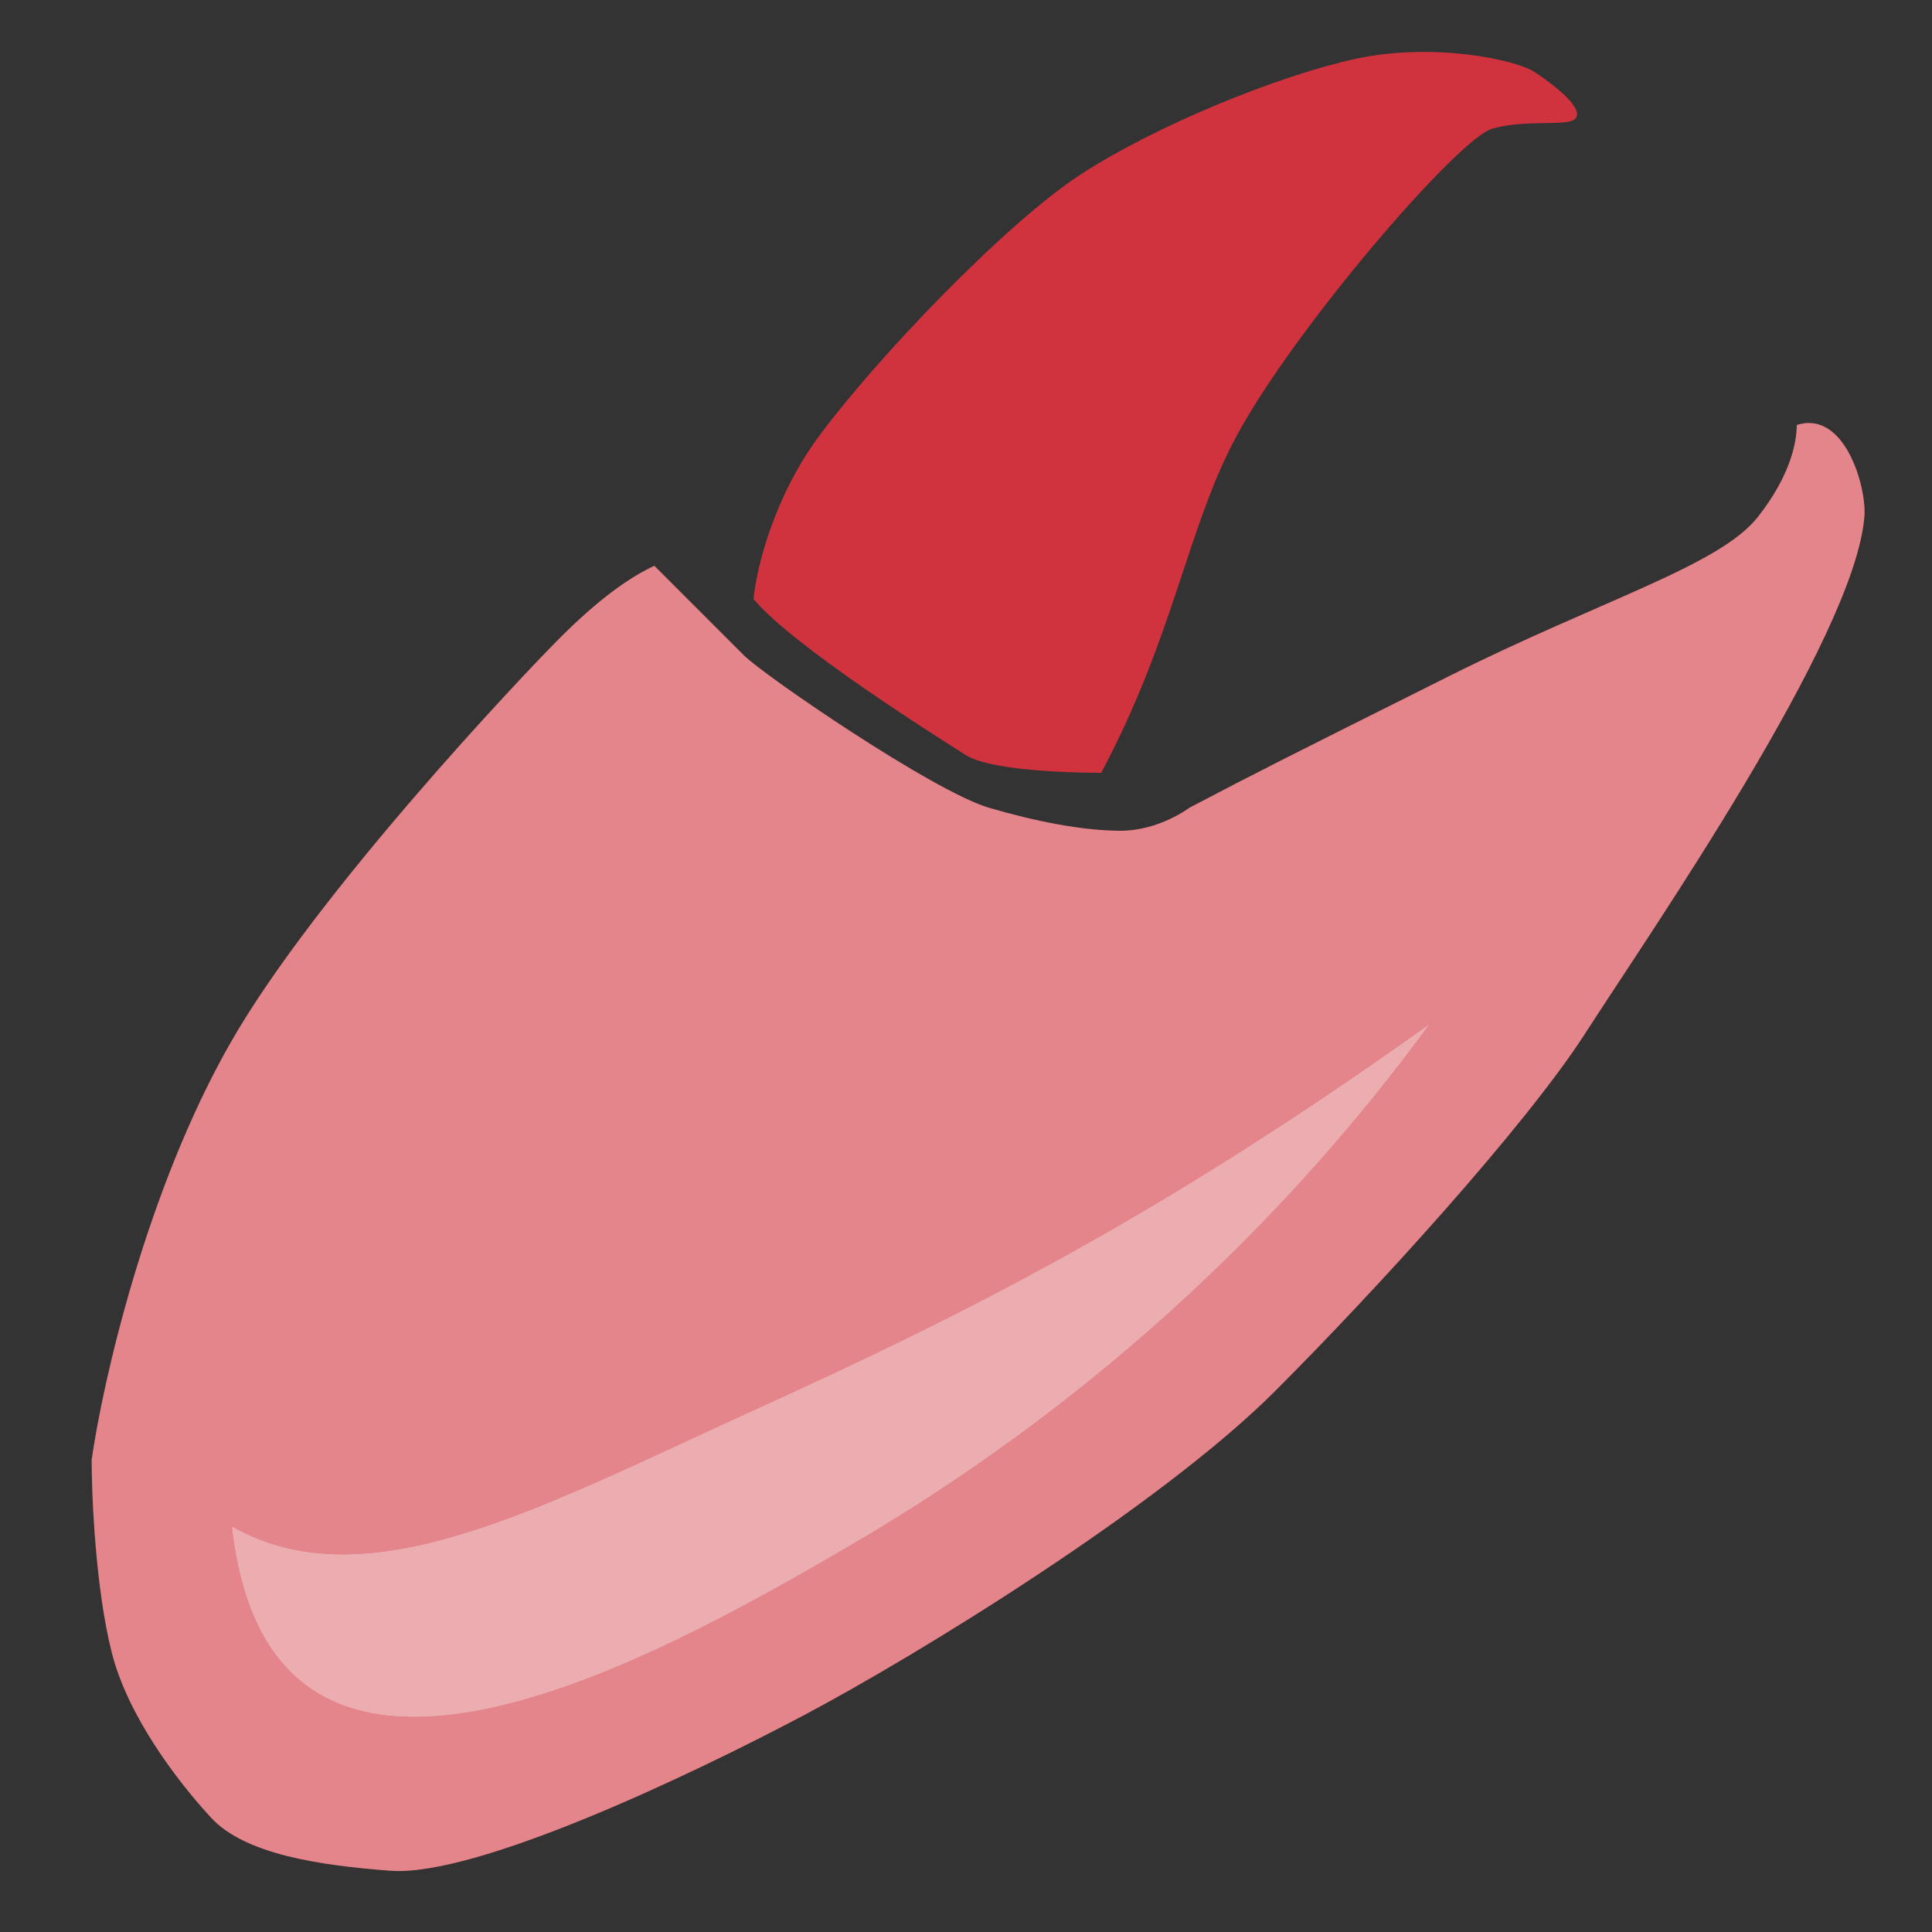 <svg width="50" height="50" viewBox="0 0 50 50" fill="none" xmlns="http://www.w3.org/2000/svg">
<rect x="0" y="0" width="50" height="50" fill="#333333" stroke="none"/>
<path d="M5.968 26.983C3.775 30.822 2.657 35.782 2.372 37.782C2.373 38.754 2.476 41.108 2.889 42.754C3.301 44.4 4.577 46.082 5.462 47.041C6.347 48 8.308 48.277 10.091 48.414C12.32 48.587 17.891 45.932 20.804 44.39C23.718 42.848 30 39 33 36C35.593 33.407 39.485 29.14 41.027 26.74C42.688 24.156 48 16.5 48.25 13.371C48.312 12.597 47.736 10.601 46.5 11C46.5 11.5 46.3 12.352 45.5 13.371C44.5 14.644 41.5 15.5 37.5 17.5C33.5 19.5 32.5 20 30.781 20.905C30.781 20.905 30 21.5 29 21.5C28 21.5 26.761 21.248 25.595 20.905C24.138 20.476 19.765 17.474 19.25 16.959L16.935 14.644C16.307 14.93 15.5 15.5 14.5 16.5C13.5 17.5 8.161 23.144 5.968 26.983Z" fill="#D0333D"/>
<path d="M5.968 26.983C3.775 30.822 2.657 35.782 2.372 37.782C2.373 38.754 2.476 41.108 2.889 42.754C3.301 44.4 4.577 46.082 5.462 47.041C6.347 48 8.308 48.277 10.091 48.414C12.32 48.587 17.891 45.932 20.804 44.39C23.718 42.848 30 39 33 36C35.593 33.407 39.485 29.14 41.027 26.74C42.688 24.156 48 16.5 48.25 13.371C48.312 12.597 47.736 10.601 46.5 11C46.5 11.5 46.3 12.352 45.5 13.371C44.5 14.644 41.5 15.5 37.5 17.5C33.5 19.5 32.5 20 30.781 20.905C30.781 20.905 30 21.5 29 21.5C28 21.5 26.761 21.248 25.595 20.905C24.138 20.476 19.765 17.474 19.25 16.959L16.935 14.644C16.307 14.93 15.5 15.5 14.5 16.5C13.5 17.5 8.161 23.144 5.968 26.983Z" fill="white" fill-opacity="0.4"/>
<path d="M21.196 11.287C20.031 12.865 19.584 14.67 19.5 15.5C20.514 16.721 24.233 19.057 24.99 19.539C25.746 20.021 28.5 20 28.5 20C30.401 16.424 30.724 13.658 32 11.287C33.5 8.5 37.733 3.585 38.617 3.331C39.5 3.077 40.557 3.283 40.763 3.077C41.02 2.82 40.246 2.218 39.73 1.873C39.214 1.529 37.066 1.095 35.092 1.521C33.117 1.947 29.942 3.23 27.969 4.514C25.995 5.799 22.652 9.314 21.196 11.287Z" fill="#D0333D"/>
<path d="M22 40C28 36.5 33.097 31.846 37 26.5C30 31.5 25 34 19.5 36.5C14 39 9.5 41.5 6 39.5C7 48.5 16.826 43.018 22 40Z" fill="#D0333D"/>
<path d="M22 40C28 36.5 33.097 31.846 37 26.5C30 31.5 25 34 19.5 36.5C14 39 9.5 41.5 6 39.5C7 48.5 16.826 43.018 22 40Z" fill="white" fill-opacity="0.6"/>
</svg>
